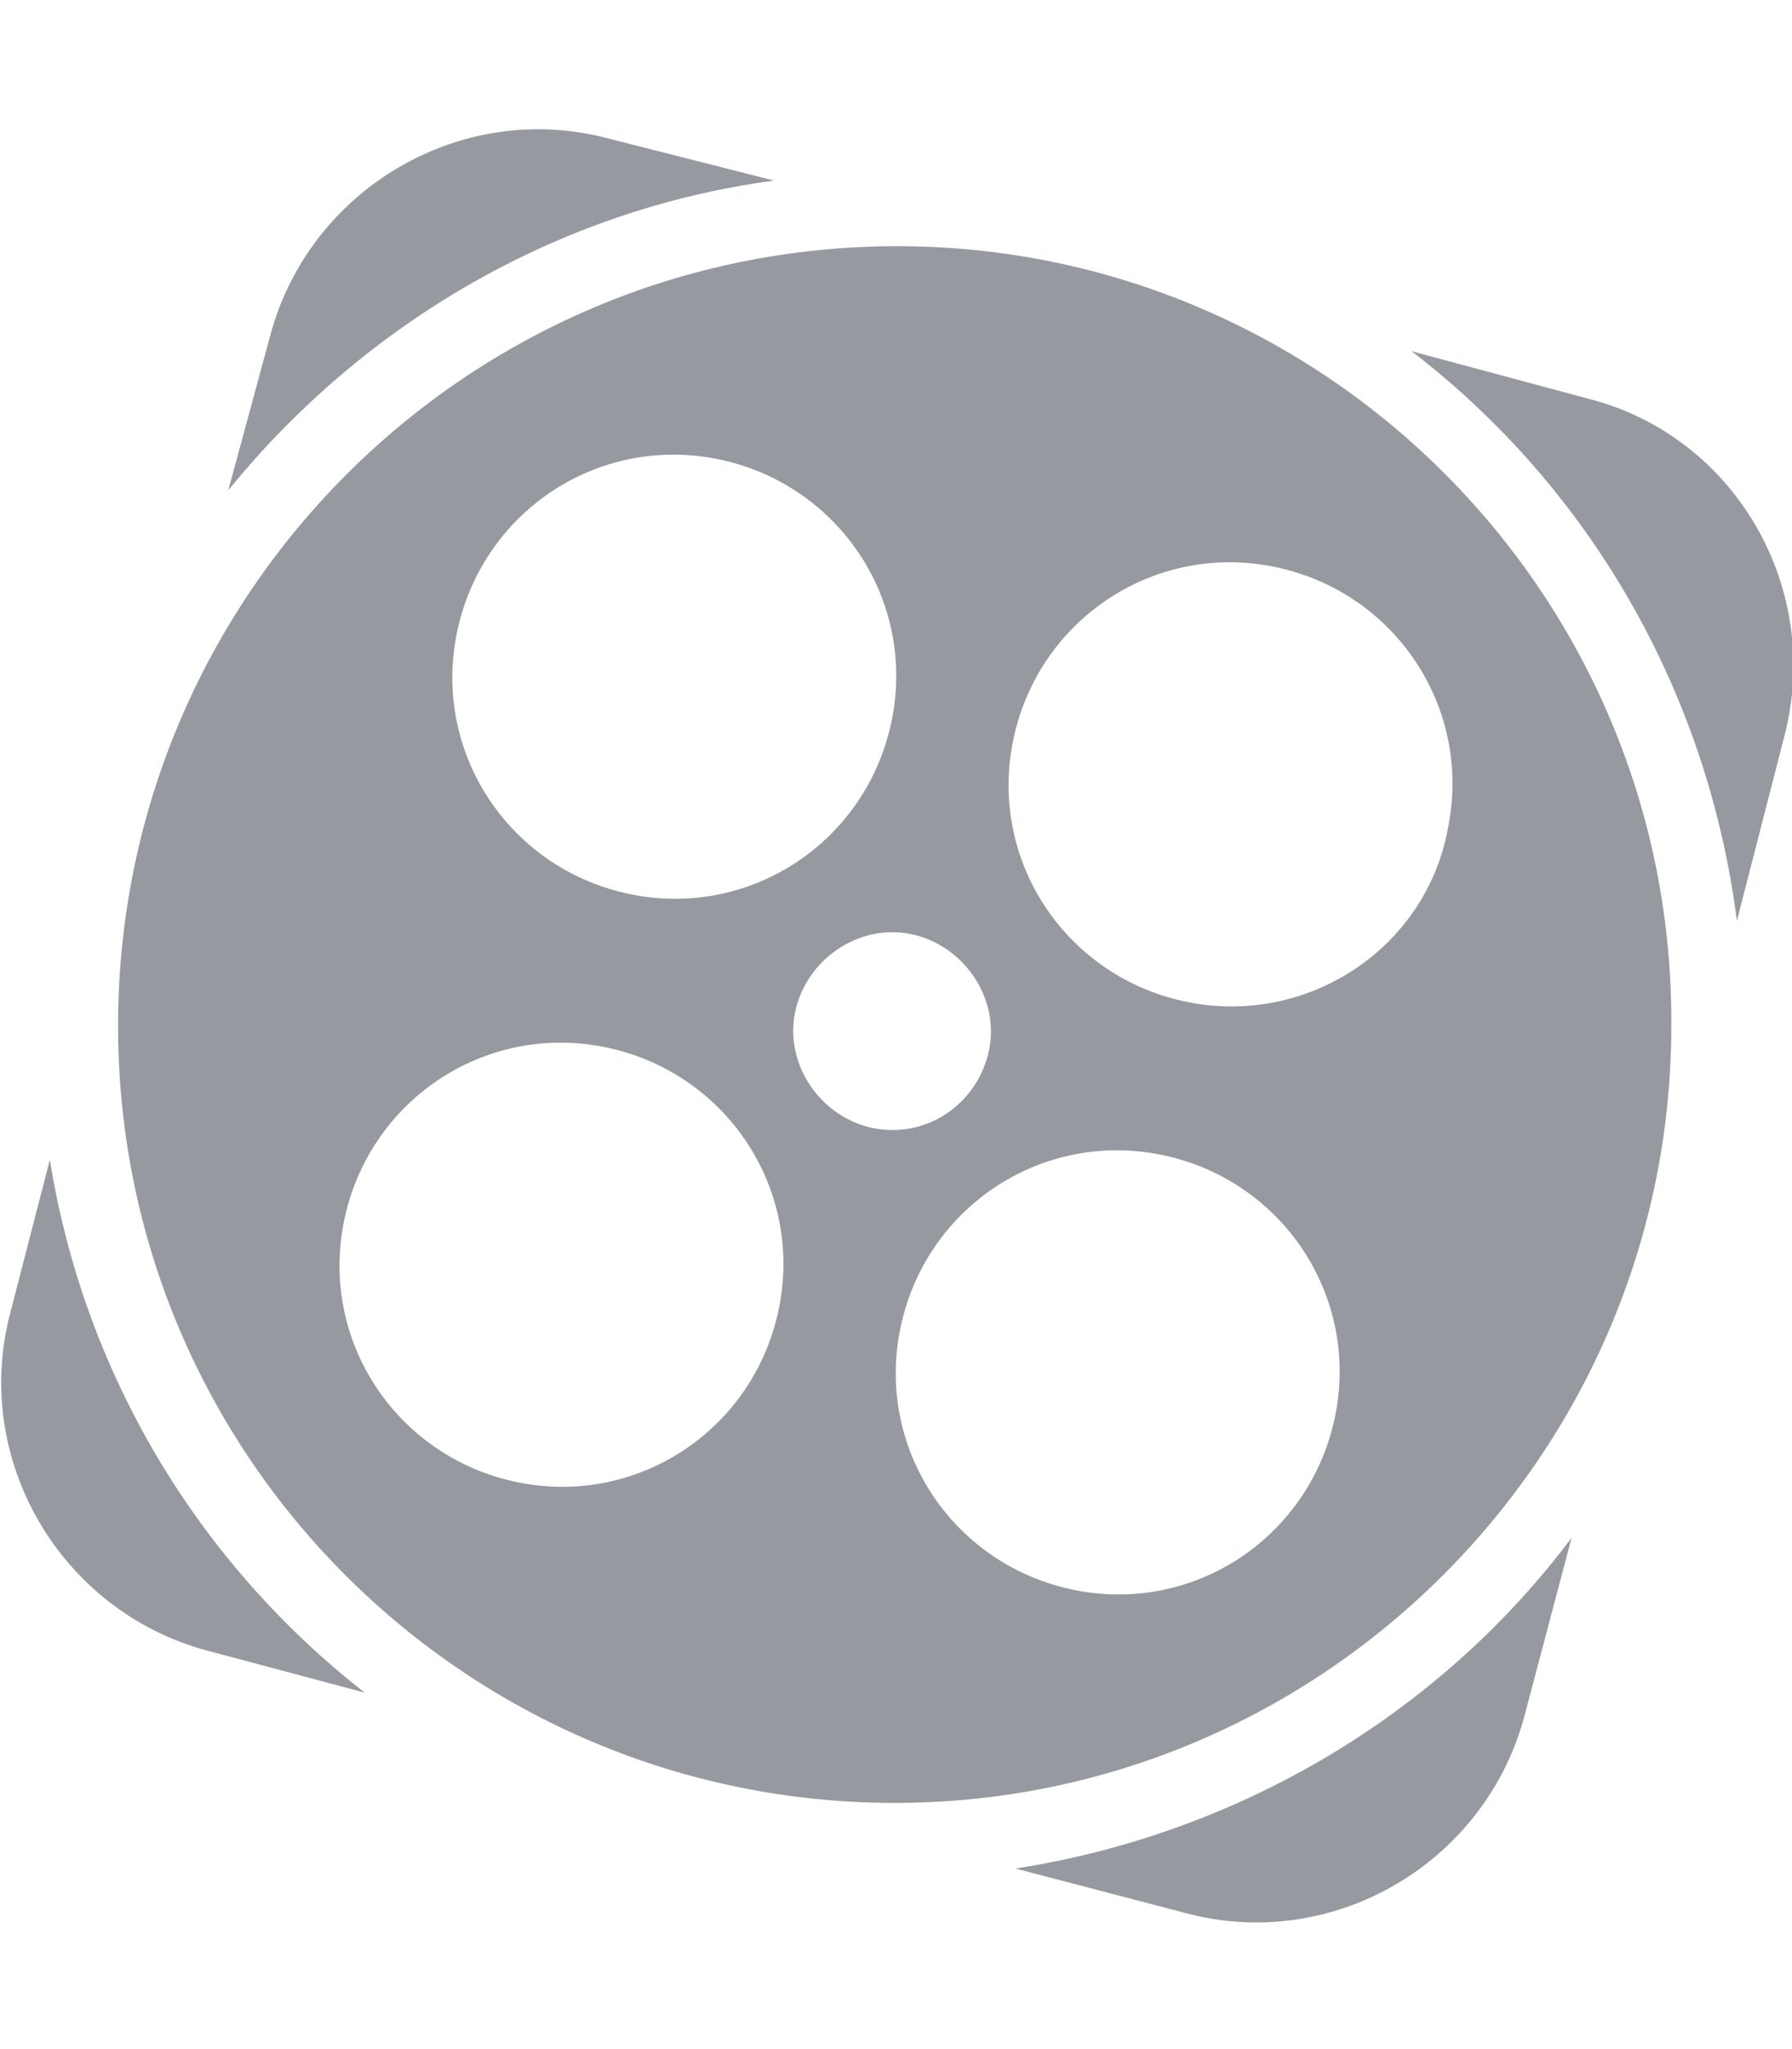 <?xml version="1.0" encoding="utf-8"?>
<!-- Generator: Adobe Illustrator 22.1.0, SVG Export Plug-In . SVG Version: 6.00 Build 0)  -->
<svg version="1.1" id="Layer_1" xmlns="http://www.w3.org/2000/svg" xmlns:xlink="http://www.w3.org/1999/xlink" x="0px" y="0px" width="28px" height="32px"
	 viewBox="0 0 68.3 68.3" style="enable-background:new 0 0 68.3 68.3;" xml:space="preserve">
<style type="text/css">
	.st0{fill:#969AA0;}
</style>
<title>icon--black</title>
<g id="Layer_2_1_">
	<g id="brand">
		<g id="icon--black">
			<path class="st0" d="M29.5,2l-6.3-1.6c-5.6-1.5-11.4,1.9-12.9,7.5c0,0,0,0,0,0l-1.6,5.9C13.9,7.4,21.3,3.1,29.5,2z"/>
			<path class="st0" d="M1.9,39.3l-1.5,5.8c-1.5,5.6,1.9,11.4,7.5,12.9l6,1.6C7.5,54.6,3.2,47.4,1.9,39.3z"/>
			<path class="st0" d="M60.5,10.3l-6.7-1.8c6.9,5.3,11.3,13.1,12.4,21.7l1.8-7C69.5,17.5,66.1,11.7,60.5,10.3z"/>
			<path class="st0" d="M38.7,66.3l6.5,1.7c5.6,1.5,11.4-1.9,12.9-7.5l1.8-6.8C54.8,60.5,47.1,65,38.7,66.3z"/>
			<path class="st0" d="M34.2,4.5C17.8,4.5,4.5,17.8,4.5,34.2c0,16.4,13.3,29.6,29.6,29.6s29.6-13.3,29.6-29.6c0,0,0,0,0,0
				C63.8,17.8,50.5,4.5,34.2,4.5z M17.4,19.3c0.9-4.6,5.3-7.6,9.9-6.7s7.6,5.3,6.7,9.9c-0.9,4.6-5.3,7.6-9.9,6.7
				C19.5,28.3,16.5,23.9,17.4,19.3C17.4,19.3,17.4,19.3,17.4,19.3z M29.7,44.9c-0.9,4.6-5.3,7.6-9.9,6.7c-4.6-0.9-7.6-5.3-6.7-9.9
				c0.9-4.6,5.3-7.6,9.9-6.7C27.6,35.9,30.6,40.3,29.7,44.9C29.7,44.9,29.7,44.9,29.7,44.9z M33.3,38.1c-2-0.4-3.4-2.4-3-4.4
				c0.4-2,2.4-3.4,4.4-3c2,0.4,3.4,2.4,3,4.4C37.3,37.1,35.4,38.5,33.3,38.1C33.3,38.1,33.3,38.1,33.3,38.1z M50.9,49
				c-0.9,4.6-5.3,7.6-9.9,6.7s-7.6-5.3-6.7-9.9c0.9-4.6,5.3-7.6,9.9-6.7C48.8,40,51.8,44.4,50.9,49C50.9,49,50.9,49,50.9,49z
				 M45.3,33.3c-4.6-0.9-7.6-5.3-6.7-9.9s5.3-7.6,9.9-6.7c4.6,0.9,7.6,5.3,6.7,9.9C54.4,31.2,49.9,34.2,45.3,33.3
				C45.3,33.3,45.3,33.3,45.3,33.3L45.3,33.3z"/>
		</g>
	</g>
</g>
</svg>
